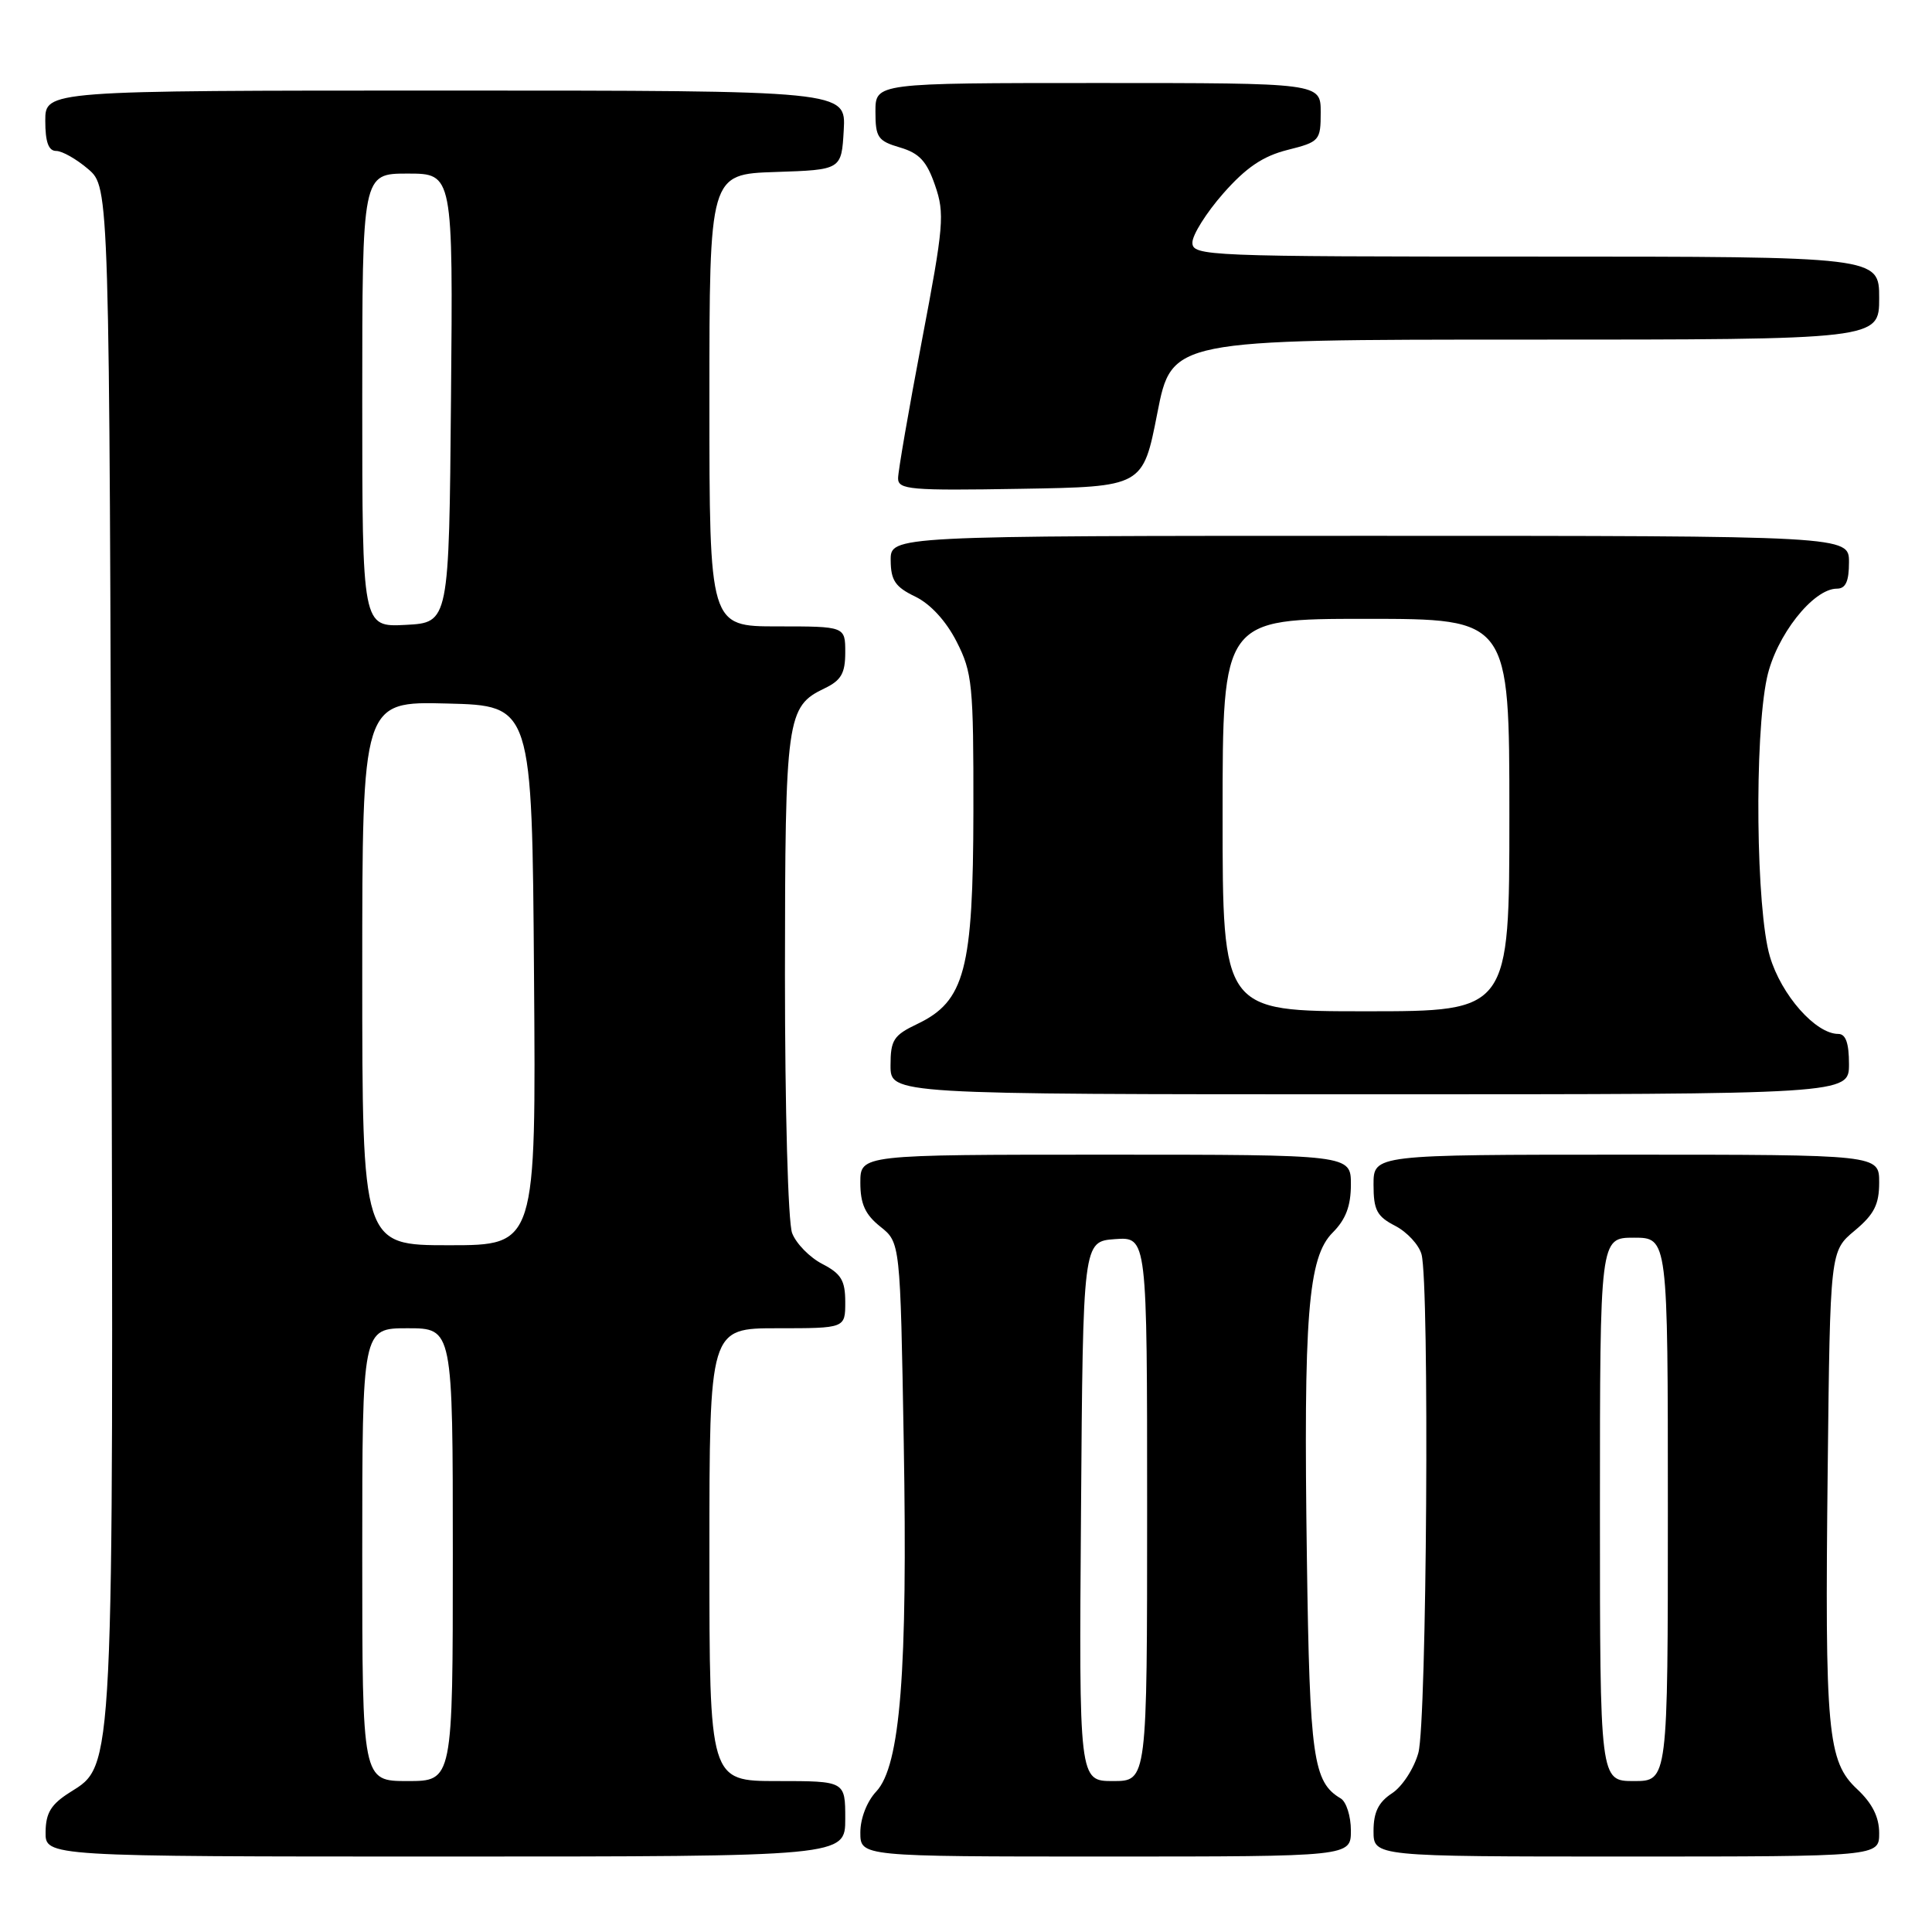 <?xml version="1.0" encoding="UTF-8" standalone="no"?>
<!DOCTYPE svg PUBLIC "-//W3C//DTD SVG 1.1//EN" "http://www.w3.org/Graphics/SVG/1.1/DTD/svg11.dtd" >
<svg xmlns="http://www.w3.org/2000/svg" xmlns:xlink="http://www.w3.org/1999/xlink" version="1.1" viewBox="0 0 256 256">
 <g >
 <path fill="currentColor"
d=" M 112.00 241.00 C 112.00 236.00 112.00 236.00 103.00 236.00 C 94.00 236.00 94.00 236.00 94.00 206.00 C 94.00 176.00 94.00 176.00 103.00 176.00 C 112.00 176.00 112.00 176.00 112.00 172.53 C 112.00 169.67 111.46 168.77 108.96 167.48 C 107.28 166.61 105.48 164.77 104.96 163.39 C 104.42 161.97 104.01 146.98 104.01 129.18 C 104.03 95.01 104.22 93.62 109.28 91.20 C 111.46 90.15 112.00 89.21 112.00 86.45 C 112.00 83.00 112.00 83.00 103.00 83.00 C 94.00 83.00 94.00 83.00 94.00 53.04 C 94.00 23.08 94.00 23.08 102.75 22.79 C 111.50 22.50 111.50 22.50 111.80 17.25 C 112.10 12.00 112.10 12.00 59.05 12.00 C 6.00 12.00 6.00 12.00 6.00 16.00 C 6.00 18.82 6.43 20.00 7.44 20.00 C 8.24 20.00 10.15 21.09 11.69 22.41 C 14.50 24.83 14.50 24.83 14.76 125.16 C 15.04 235.67 15.13 233.81 9.29 237.48 C 6.77 239.07 6.07 240.20 6.04 242.75 C 6.00 246.00 6.00 246.00 59.00 246.00 C 112.00 246.00 112.00 246.00 112.00 241.00 Z  M 179.00 242.55 C 179.00 240.65 178.39 238.74 177.65 238.30 C 174.00 236.14 173.54 232.94 173.17 206.57 C 172.71 174.25 173.31 166.59 176.60 163.31 C 178.32 161.58 179.00 159.80 179.00 156.95 C 179.00 153.00 179.00 153.00 146.50 153.00 C 114.00 153.00 114.00 153.00 114.00 156.71 C 114.00 159.53 114.64 160.93 116.64 162.53 C 119.29 164.64 119.29 164.64 119.75 191.07 C 120.28 221.51 119.30 233.98 116.11 237.38 C 114.87 238.70 114.00 240.95 114.00 242.81 C 114.00 246.00 114.00 246.00 146.50 246.00 C 179.00 246.00 179.00 246.00 179.00 242.55 Z  M 249.00 242.90 C 249.00 240.77 248.09 238.96 246.10 237.09 C 242.14 233.40 241.79 229.56 242.18 194.64 C 242.50 165.78 242.50 165.78 245.75 163.07 C 248.34 160.91 249.00 159.60 249.00 156.68 C 249.00 153.00 249.00 153.00 215.50 153.00 C 182.00 153.00 182.00 153.00 182.00 156.97 C 182.00 160.34 182.44 161.18 184.87 162.43 C 186.45 163.25 188.02 164.95 188.36 166.21 C 189.43 170.19 189.06 228.24 187.94 232.26 C 187.37 234.33 185.80 236.74 184.45 237.62 C 182.65 238.80 182.00 240.13 182.00 242.62 C 182.00 246.00 182.00 246.00 215.50 246.00 C 249.00 246.00 249.00 246.00 249.00 242.90 Z  M 245.00 141.00 C 245.00 138.21 244.57 137.00 243.58 137.00 C 240.58 137.00 236.03 131.85 234.52 126.74 C 232.68 120.56 232.44 97.70 234.13 89.82 C 235.32 84.27 240.24 78.00 243.40 78.00 C 244.56 78.00 245.00 77.04 245.00 74.50 C 245.00 71.00 245.00 71.00 181.50 71.00 C 118.00 71.00 118.00 71.00 118.02 74.25 C 118.04 76.91 118.63 77.78 121.27 79.05 C 123.28 80.02 125.35 82.27 126.75 85.01 C 128.84 89.11 129.00 90.70 128.98 107.46 C 128.95 128.49 127.85 132.67 121.55 135.68 C 118.40 137.18 118.00 137.80 118.00 141.19 C 118.00 145.00 118.00 145.00 181.50 145.00 C 245.00 145.00 245.00 145.00 245.00 141.00 Z  M 153.35 54.75 C 155.26 45.00 155.26 45.00 202.13 45.00 C 249.00 45.00 249.00 45.00 249.00 39.50 C 249.00 34.00 249.00 34.00 203.50 34.00 C 159.82 34.00 158.00 33.93 158.00 32.14 C 158.00 31.12 159.84 28.19 162.09 25.63 C 165.11 22.20 167.34 20.69 170.59 19.87 C 174.85 18.80 175.00 18.63 175.00 14.88 C 175.00 11.00 175.00 11.00 145.50 11.00 C 116.00 11.00 116.00 11.00 116.00 14.79 C 116.00 18.21 116.32 18.68 119.25 19.54 C 121.82 20.30 122.80 21.36 123.90 24.56 C 125.20 28.30 125.05 29.95 122.15 45.16 C 120.42 54.26 119.00 62.45 119.00 63.38 C 119.00 64.88 120.61 65.02 135.22 64.77 C 151.44 64.50 151.44 64.50 153.35 54.75 Z  M 48.00 206.00 C 48.00 176.00 48.00 176.00 54.00 176.00 C 60.00 176.00 60.00 176.00 60.00 206.00 C 60.00 236.00 60.00 236.00 54.00 236.00 C 48.00 236.00 48.00 236.00 48.00 206.00 Z  M 48.00 128.97 C 48.00 92.93 48.00 92.93 59.25 93.22 C 70.50 93.50 70.50 93.50 70.76 129.25 C 71.03 165.00 71.03 165.00 59.51 165.00 C 48.00 165.00 48.00 165.00 48.00 128.97 Z  M 48.00 53.05 C 48.00 23.00 48.00 23.00 54.01 23.00 C 60.03 23.00 60.03 23.00 59.76 52.75 C 59.50 82.50 59.50 82.50 53.75 82.80 C 48.00 83.10 48.00 83.10 48.00 53.05 Z  M 143.24 200.25 C 143.50 164.50 143.50 164.50 147.75 164.19 C 152.00 163.89 152.00 163.89 152.00 199.94 C 152.00 236.00 152.00 236.00 147.49 236.00 C 142.97 236.00 142.97 236.00 143.24 200.25 Z  M 212.00 200.00 C 212.00 164.00 212.00 164.00 216.50 164.00 C 221.00 164.00 221.00 164.00 221.00 200.00 C 221.00 236.00 221.00 236.00 216.50 236.00 C 212.00 236.00 212.00 236.00 212.00 200.00 Z  M 162.00 108.00 C 162.00 82.00 162.00 82.00 181.00 82.00 C 200.00 82.00 200.00 82.00 200.00 108.00 C 200.00 134.00 200.00 134.00 181.00 134.00 C 162.00 134.00 162.00 134.00 162.00 108.00 Z "/>
</g>
</svg>